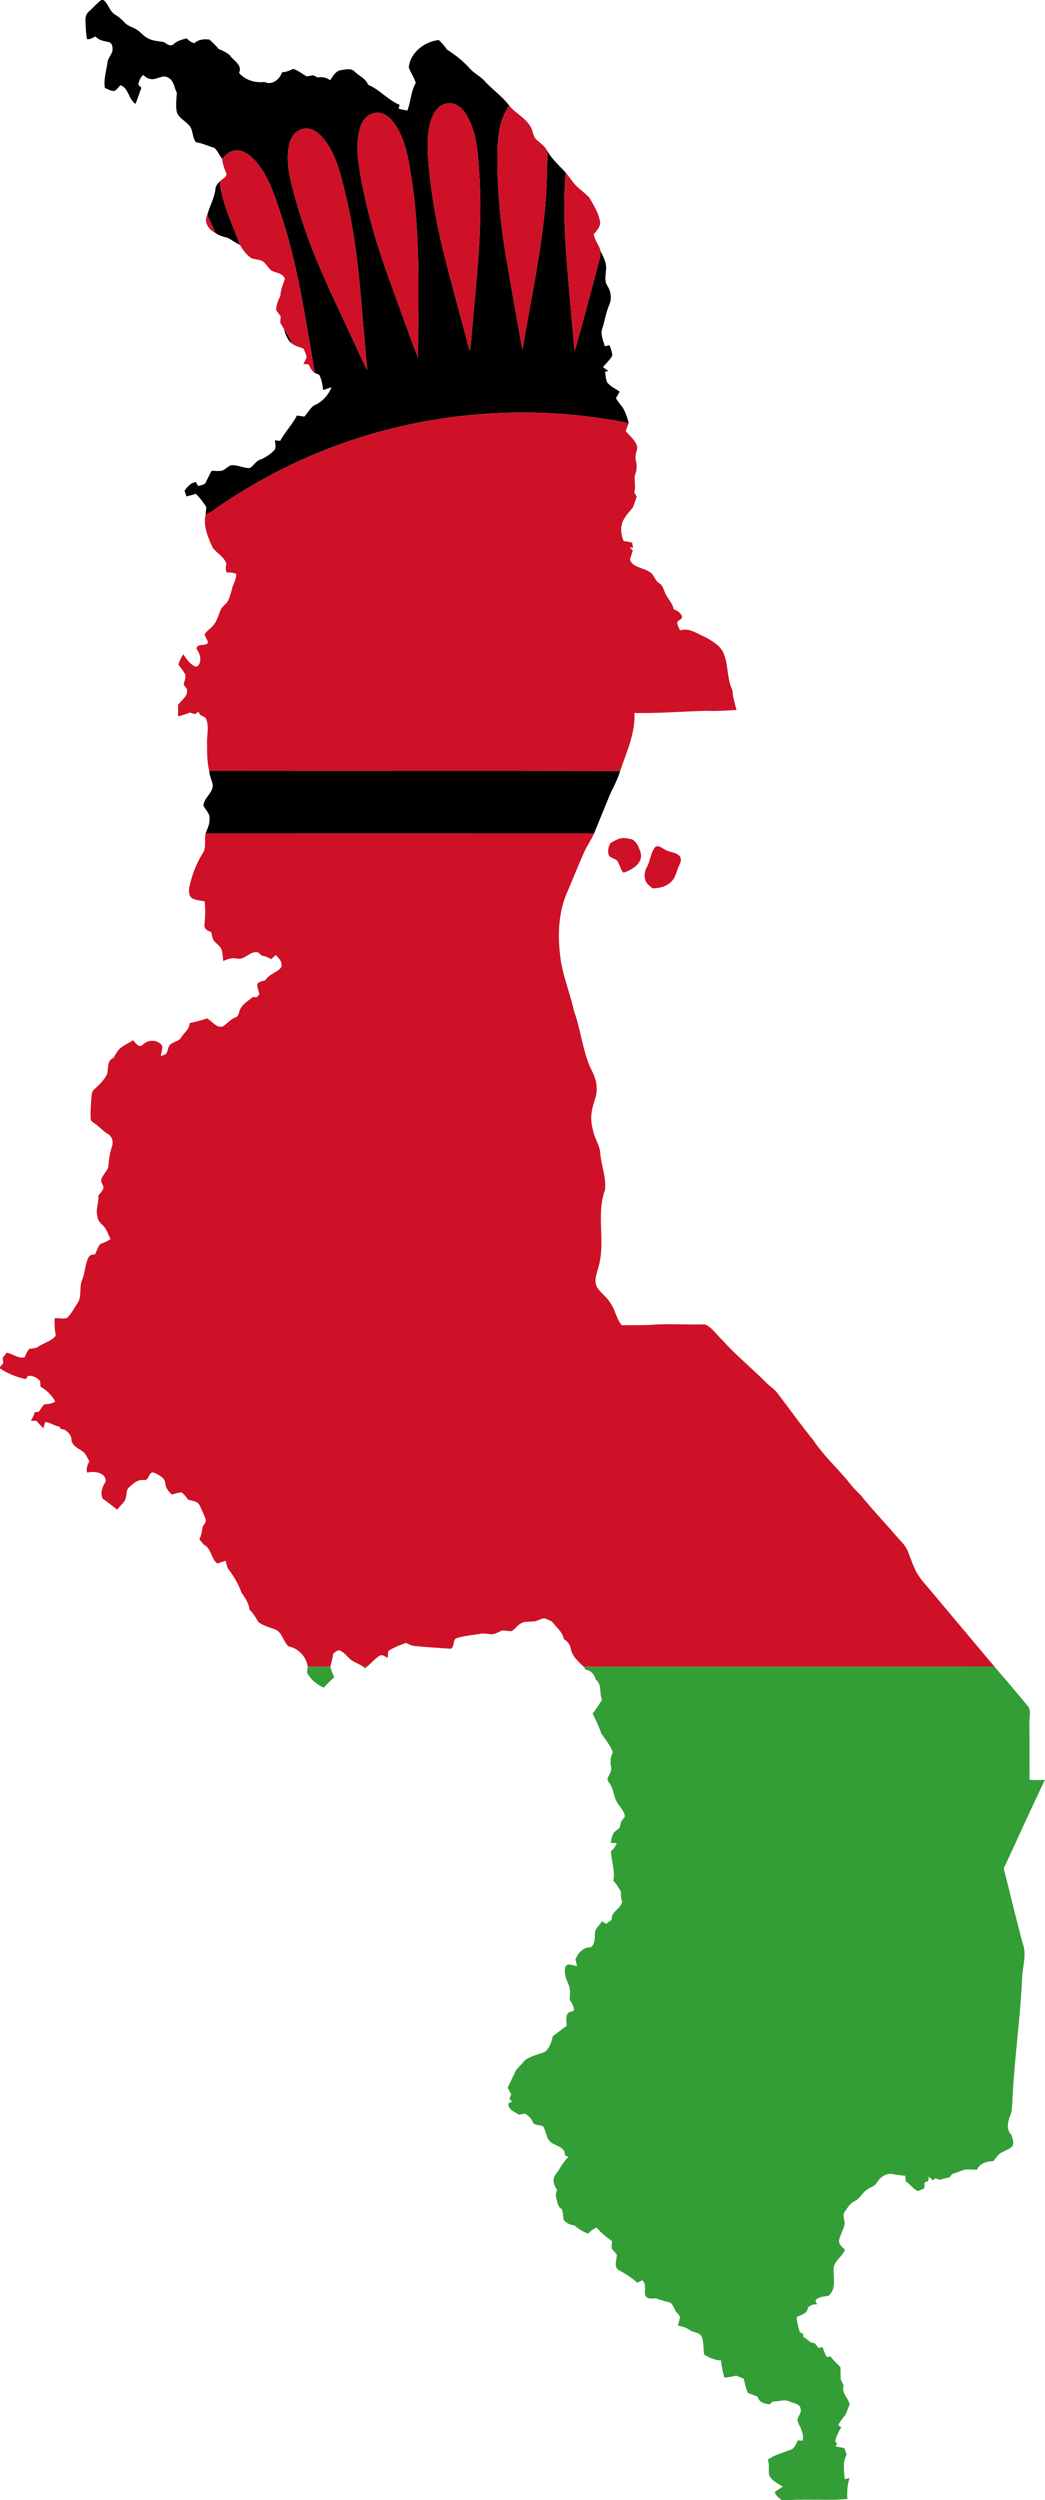 <?xml version="1.0" encoding="UTF-8" ?>
<!DOCTYPE svg PUBLIC "-//W3C//DTD SVG 1.1//EN" "http://www.w3.org/Graphics/SVG/1.1/DTD/svg11.dtd">
<svg width="667pt" height="1595pt" viewBox="0 0 667 1595" version="1.1" xmlns="http://www.w3.org/2000/svg">
<g id="#000000ff">
<path fill="#000000" opacity="1.00" d=" M 64.61 0.00 L 66.09 0.00 C 69.29 2.61 69.93 7.35 73.62 9.43 C 75.89 10.72 77.77 12.52 79.54 14.40 C 81.58 16.66 84.68 17.29 87.19 18.84 C 89.86 20.43 91.64 23.20 94.52 24.47 C 97.60 26.23 101.24 26.21 104.64 26.86 C 106.44 27.98 108.96 30.17 110.92 28.06 C 113.19 25.95 116.24 25.21 119.16 24.48 C 120.48 25.96 122.15 27.01 124.05 27.60 C 126.64 25.07 130.29 24.83 133.70 25.24 C 135.78 27.15 137.82 29.11 139.60 31.31 C 142.13 32.17 144.47 33.48 146.57 35.12 C 148.96 38.74 154.89 41.31 152.61 46.53 C 156.48 51.23 162.94 52.97 168.81 52.30 C 173.63 54.62 178.58 50.65 180.01 46.09 C 182.54 45.99 184.86 45.06 187.10 43.95 C 190.27 44.82 192.87 47.22 195.80 48.73 C 197.15 48.49 198.51 48.24 199.87 48.01 C 200.86 48.49 201.85 48.96 202.85 49.43 C 205.66 48.91 208.42 49.45 210.71 51.17 C 212.52 48.67 214.11 45.33 217.48 44.77 C 220.36 44.32 224.03 43.30 226.36 45.65 C 229.19 48.64 233.49 49.93 234.97 54.11 C 242.40 57.17 247.60 63.82 255.06 66.91 C 254.90 67.51 254.57 68.71 254.41 69.32 C 256.25 69.84 258.13 70.22 260.02 70.53 C 262.24 64.80 262.22 58.30 265.37 52.96 C 264.41 49.40 262.09 46.44 260.90 42.99 C 261.92 33.46 270.93 26.51 280.05 25.54 C 282.05 27.38 283.83 29.45 285.38 31.69 C 290.80 35.08 295.85 39.17 300.10 43.96 C 302.68 46.78 306.19 48.52 308.90 51.19 C 313.89 57.01 320.51 61.22 325.08 67.46 C 319.36 75.06 318.03 84.84 317.55 94.07 C 317.03 116.80 318.98 139.54 322.67 161.95 C 326.04 182.39 329.76 202.78 333.43 223.16 C 338.50 193.43 344.85 163.87 347.80 133.82 C 349.02 121.37 349.27 108.86 349.42 96.37 C 352.33 101.70 357.01 105.64 361.02 110.09 C 359.39 130.65 360.43 151.32 362.13 171.84 C 363.59 189.30 365.17 206.76 366.74 224.21 C 371.78 206.87 376.32 189.39 380.96 171.93 C 381.86 167.95 383.53 164.04 383.27 159.89 C 384.44 162.85 386.30 165.61 386.69 168.84 C 387.55 173.31 384.96 178.19 387.66 182.31 C 389.99 185.95 390.66 190.75 388.78 194.72 C 386.75 199.43 386.07 204.54 384.49 209.39 C 383.01 213.28 385.09 217.18 386.02 220.92 C 387.12 220.88 389.02 219.44 389.44 221.18 C 390.06 223.02 390.77 224.90 390.79 226.86 C 389.38 229.70 386.74 231.70 384.90 234.25 C 386.01 235.03 387.12 235.81 388.23 236.60 C 387.71 236.77 386.68 237.11 386.16 237.27 C 386.66 239.57 386.56 242.09 387.70 244.20 C 389.84 246.64 392.88 248.02 395.51 249.86 C 394.71 251.25 393.93 252.65 393.15 254.04 C 394.33 256.10 395.81 257.95 397.31 259.79 C 399.23 262.88 400.39 266.39 401.30 269.90 C 329.28 255.34 252.59 264.49 186.27 296.24 C 169.96 304.01 154.25 313.06 139.36 323.31 C 136.75 325.08 134.36 327.30 131.24 328.15 C 131.41 326.59 131.56 325.04 131.69 323.49 C 129.70 320.48 127.58 317.55 124.99 315.02 C 123.03 315.69 121.03 316.21 119.02 316.70 C 118.60 315.48 118.19 314.27 117.78 313.05 C 119.63 310.53 121.71 307.92 125.06 307.50 C 125.40 308.15 126.08 309.44 126.42 310.09 C 127.88 309.67 129.38 309.34 130.77 308.71 C 132.36 306.00 133.47 303.02 135.12 300.34 C 137.40 300.41 139.72 300.72 141.96 300.21 C 143.83 299.40 145.21 297.82 147.03 296.94 C 151.34 296.09 155.34 298.94 159.59 298.55 C 161.98 297.05 163.28 294.12 166.08 293.22 C 169.53 291.93 172.57 289.74 175.17 287.17 C 176.44 285.33 175.56 282.97 175.54 280.92 C 176.37 281.01 178.02 281.19 178.85 281.28 C 181.84 275.54 186.59 270.93 189.48 265.10 C 191.06 265.32 192.64 265.55 194.23 265.78 C 196.45 263.54 197.82 260.39 200.50 258.64 C 205.58 256.54 209.66 252.12 211.59 247.02 C 209.80 247.61 208.03 248.24 206.26 248.88 C 205.88 245.52 205.29 242.15 203.79 239.09 C 202.84 238.72 201.89 238.35 200.96 237.96 C 194.90 203.44 190.11 168.45 178.78 135.15 C 174.90 123.61 171.04 111.53 162.69 102.33 C 159.31 98.64 154.55 95.08 149.24 96.13 C 146.09 96.65 143.90 99.14 141.83 101.36 C 139.96 99.12 138.97 96.08 136.70 94.25 C 132.73 93.19 129.01 91.28 124.92 90.69 C 123.17 88.10 123.14 84.88 122.04 82.03 C 120.06 77.78 114.78 76.25 112.97 71.87 C 111.92 67.69 112.65 63.34 112.88 59.10 C 111.07 55.91 111.09 51.43 107.42 49.59 C 103.72 47.15 99.86 51.35 95.99 50.39 C 94.15 50.21 92.76 48.96 91.42 47.82 C 89.50 49.37 88.67 51.65 88.26 54.02 C 88.75 54.52 89.74 55.51 90.23 56.01 C 88.91 59.40 87.94 62.92 86.46 66.26 C 82.07 63.40 82.13 56.28 76.96 54.33 C 75.57 55.50 74.65 57.29 72.96 58.04 C 70.79 58.19 68.89 56.87 66.95 56.09 C 66.00 50.34 68.07 44.83 68.69 39.18 C 69.28 36.85 70.98 34.98 71.73 32.71 C 72.07 30.55 71.85 27.38 69.23 26.80 C 66.27 26.16 63.12 25.75 61.01 23.30 C 59.24 23.86 57.42 25.51 55.48 24.87 C 54.88 20.93 54.66 16.93 54.53 12.94 C 54.42 10.76 55.21 8.51 56.94 7.12 C 59.60 4.86 61.83 2.13 64.61 0.00 M 276.82 72.64 C 273.04 80.13 272.75 88.80 272.97 97.03 C 274.36 118.91 278.01 140.63 283.34 161.89 C 288.54 182.66 294.34 203.28 299.83 223.98 C 300.74 220.01 300.74 215.92 301.19 211.90 C 304.09 178.33 308.23 144.65 305.92 110.91 C 305.15 98.79 304.52 86.15 298.81 75.16 C 296.57 70.94 293.13 66.55 288.08 65.89 C 283.28 65.24 278.86 68.48 276.82 72.64 M 229.99 81.04 C 227.49 88.75 227.92 97.05 228.94 104.98 C 232.51 128.19 238.72 150.94 246.59 173.05 C 253.21 191.48 259.76 209.97 266.80 228.24 C 266.88 188.84 268.70 149.09 262.07 110.06 C 260.43 99.30 258.17 88.20 251.91 79.07 C 249.20 75.21 245.04 71.43 239.98 71.94 C 235.01 72.30 231.39 76.54 229.99 81.04 M 184.64 91.98 C 182.74 100.21 184.03 108.78 185.87 116.91 C 190.71 136.09 197.17 154.85 205.08 172.99 C 213.61 192.55 222.98 211.74 231.87 231.14 C 232.62 232.79 233.52 234.38 234.47 235.94 C 230.62 199.63 229.66 162.83 221.27 127.15 C 218.07 113.98 215.46 99.99 206.97 89.00 C 203.87 85.08 199.27 81.19 193.91 82.10 C 188.97 82.81 185.66 87.36 184.64 91.98 Z" />
<path fill="#000000" opacity="1.00" d=" M 137.55 120.06 C 137.82 118.03 139.56 116.67 140.87 115.26 C 140.06 117.49 140.79 119.85 141.20 122.08 C 143.74 133.93 148.99 144.93 153.20 156.24 C 150.43 155.01 148.02 153.14 145.35 151.73 C 142.55 151.08 139.77 150.30 137.42 148.56 C 135.92 144.70 134.12 140.97 132.28 137.27 C 133.73 131.42 137.08 126.15 137.55 120.06 Z" />
<path fill="#000000" opacity="1.00" d=" M 181.09 209.61 C 183.08 212.73 184.97 215.91 186.46 219.29 C 183.31 217.00 182.21 213.13 181.09 209.61 Z" />
<path fill="#000000" opacity="1.00" d=" M 133.56 491.74 C 220.99 491.87 308.42 491.66 395.85 491.85 C 394.31 496.92 391.84 501.61 389.54 506.37 C 386.08 514.80 382.65 523.25 379.19 531.69 C 296.53 531.63 213.87 531.67 131.21 531.68 C 132.46 528.56 134.08 525.41 133.73 521.95 C 133.92 518.71 131.03 516.67 129.84 513.95 C 130.18 508.99 135.72 506.07 135.83 501.00 C 135.34 497.85 133.65 494.98 133.56 491.74 Z" />
</g>
<g id="#ce1126ff">
<path fill="#ce1126" opacity="1.00" d=" M 276.82 72.64 C 278.86 68.48 283.28 65.24 288.08 65.89 C 293.13 66.55 296.57 70.94 298.81 75.16 C 304.52 86.15 305.15 98.79 305.92 110.91 C 308.23 144.65 304.09 178.33 301.19 211.90 C 300.74 215.92 300.74 220.01 299.83 223.98 C 294.34 203.28 288.54 182.66 283.34 161.89 C 278.01 140.63 274.36 118.91 272.97 97.03 C 272.75 88.80 273.04 80.13 276.82 72.64 Z" />
<path fill="#ce1126" opacity="1.00" d=" M 325.08 67.46 C 329.10 72.28 335.17 75.07 338.48 80.53 C 340.29 83.29 340.06 87.09 342.67 89.36 C 345.13 91.48 347.89 93.39 349.42 96.37 C 349.27 108.86 349.02 121.37 347.80 133.82 C 344.85 163.87 338.50 193.43 333.43 223.16 C 329.76 202.78 326.04 182.39 322.67 161.95 C 318.98 139.54 317.03 116.80 317.55 94.07 C 318.03 84.84 319.36 75.06 325.08 67.46 Z" />
<path fill="#ce1126" opacity="1.00" d=" M 229.99 81.04 C 231.39 76.54 235.01 72.30 239.98 71.94 C 245.04 71.43 249.20 75.21 251.91 79.07 C 258.17 88.20 260.43 99.30 262.07 110.06 C 268.70 149.09 266.88 188.84 266.80 228.24 C 259.76 209.97 253.21 191.48 246.59 173.05 C 238.72 150.94 232.51 128.19 228.94 104.98 C 227.92 97.05 227.49 88.75 229.99 81.04 Z" />
<path fill="#ce1126" opacity="1.00" d=" M 184.64 91.98 C 185.66 87.36 188.97 82.81 193.91 82.10 C 199.27 81.19 203.87 85.08 206.97 89.00 C 215.46 99.99 218.07 113.98 221.27 127.15 C 229.66 162.83 230.62 199.63 234.47 235.94 C 233.52 234.38 232.62 232.79 231.87 231.14 C 222.98 211.74 213.61 192.55 205.08 172.99 C 197.17 154.85 190.71 136.09 185.87 116.91 C 184.03 108.78 182.74 100.21 184.64 91.98 Z" />
<path fill="#ce1126" opacity="1.00" d=" M 149.24 96.13 C 154.55 95.08 159.31 98.64 162.69 102.33 C 171.04 111.53 174.90 123.61 178.78 135.15 C 190.11 168.45 194.90 203.44 200.96 237.96 C 198.88 236.73 198.00 234.42 196.92 232.39 C 196.09 232.36 194.44 232.31 193.62 232.28 C 194.32 230.79 195.21 229.38 195.69 227.80 C 195.41 225.86 194.42 224.12 193.66 222.35 C 191.23 221.42 188.57 220.87 186.46 219.29 C 184.97 215.91 183.08 212.73 181.09 209.61 C 180.39 208.38 179.64 207.17 178.90 205.96 C 178.98 204.57 179.06 203.18 179.15 201.79 C 178.20 200.51 177.24 199.22 176.27 197.95 C 176.46 194.75 177.28 191.71 178.93 188.96 C 179.11 185.11 180.46 181.57 181.88 178.05 C 180.81 174.37 176.29 174.09 173.33 172.69 C 171.05 170.99 169.91 168.11 167.50 166.53 C 165.24 165.53 162.68 165.56 160.37 164.72 C 157.33 162.54 154.92 159.54 153.20 156.24 C 148.99 144.93 143.74 133.93 141.20 122.08 C 140.79 119.85 140.06 117.49 140.87 115.26 C 142.17 113.89 145.00 112.89 144.45 110.57 C 143.21 107.61 142.00 104.61 141.83 101.36 C 143.90 99.14 146.09 96.65 149.24 96.13 Z" />
<path fill="#ce1126" opacity="1.00" d=" M 361.02 110.09 C 362.93 112.24 364.53 114.62 366.27 116.90 C 369.19 120.25 372.95 122.74 376.03 125.91 C 378.90 131.00 382.37 136.03 383.07 141.99 C 383.04 145.00 380.78 147.23 379.01 149.42 C 379.56 153.24 382.27 156.21 383.27 159.89 C 383.53 164.04 381.86 167.95 380.96 171.93 C 376.32 189.39 371.78 206.87 366.74 224.21 C 365.17 206.76 363.59 189.30 362.13 171.84 C 360.43 151.32 359.39 130.65 361.02 110.09 Z" />
<path fill="#ce1126" opacity="1.00" d=" M 137.42 148.56 C 133.28 146.61 129.90 141.83 132.28 137.27 C 134.12 140.97 135.92 144.70 137.42 148.56 Z" />
<path fill="#ce1126" opacity="1.00" d=" M 186.27 296.24 C 252.59 264.49 329.28 255.34 401.30 269.90 C 400.65 271.62 400.02 273.34 399.38 275.07 C 402.04 278.23 405.70 280.91 406.73 285.12 C 406.78 287.76 405.07 290.21 405.72 292.87 C 406.28 295.85 406.85 298.93 405.69 301.86 C 404.16 305.82 406.22 310.05 404.80 314.05 C 405.33 315.00 405.87 315.96 406.42 316.92 C 405.54 319.20 404.90 321.58 403.91 323.82 C 402.14 326.07 400.05 328.07 398.64 330.59 C 395.62 334.82 396.18 340.55 398.01 345.16 C 399.85 345.36 401.68 345.72 403.49 346.19 C 403.64 347.01 403.94 348.65 404.09 349.47 C 403.53 349.41 402.42 349.28 401.86 349.22 C 402.37 349.70 403.39 350.67 403.90 351.15 C 403.30 353.11 402.70 355.07 402.07 357.02 C 403.97 362.27 410.27 361.96 414.29 364.68 C 417.52 366.24 417.87 370.46 420.94 372.21 C 422.75 373.23 423.31 375.28 424.04 377.07 C 425.44 381.29 429.19 384.30 430.06 388.74 C 432.31 389.48 434.29 390.94 435.28 393.15 C 435.64 395.35 432.68 395.39 432.25 397.16 C 432.38 398.98 433.37 400.58 434.10 402.21 C 439.94 400.17 445.22 404.52 450.41 406.57 C 455.05 409.28 460.46 412.24 462.22 417.69 C 465.00 425.08 463.98 433.39 467.59 440.55 C 467.64 444.84 469.08 448.86 470.11 452.98 C 463.73 453.24 457.35 453.81 450.97 453.48 C 435.64 453.86 420.33 455.19 404.99 454.86 C 405.52 467.86 399.91 479.82 395.85 491.85 C 308.42 491.66 220.99 491.87 133.56 491.74 C 131.94 485.61 132.26 479.30 132.13 473.02 C 132.20 468.37 133.38 463.56 131.72 459.04 C 131.25 457.26 129.16 456.96 127.81 456.11 C 127.50 455.61 126.87 454.61 126.56 454.11 C 125.86 454.60 125.16 455.10 124.46 455.61 C 123.62 455.35 121.95 454.84 121.11 454.59 C 118.70 455.63 116.19 456.40 113.64 457.00 C 113.65 454.58 113.67 452.17 113.64 449.76 C 115.52 446.79 119.43 444.86 119.38 440.94 C 119.73 439.19 118.04 438.08 117.19 436.81 C 117.64 434.59 118.89 432.30 118.08 430.03 C 116.96 427.81 115.26 425.96 113.85 423.93 C 114.61 421.64 115.55 419.41 116.98 417.45 C 118.66 419.60 120.01 422.09 122.24 423.75 C 123.51 424.64 125.10 426.15 126.51 424.58 C 129.08 421.45 127.58 416.72 125.33 413.82 C 126.30 409.76 131.39 412.96 132.83 409.77 C 132.20 408.10 131.24 406.59 130.57 404.95 C 131.54 402.62 134.03 401.42 135.60 399.52 C 138.53 396.66 139.29 392.53 140.92 388.94 C 141.88 386.78 144.14 385.60 145.35 383.62 C 146.79 380.61 147.69 377.39 148.50 374.17 C 149.51 371.56 150.91 369.01 150.79 366.11 C 148.83 365.36 146.76 365.09 144.68 365.26 C 143.90 363.47 144.00 361.57 144.53 359.73 C 143.07 355.12 138.45 353.08 135.74 349.40 C 132.73 342.78 129.56 335.57 131.24 328.15 C 134.36 327.30 136.75 325.08 139.36 323.31 C 154.25 313.06 169.96 304.01 186.27 296.24 Z" />
<path fill="#ce1126" opacity="1.00" d=" M 131.21 531.68 C 213.87 531.67 296.53 531.63 379.19 531.69 C 377.41 535.89 374.66 539.58 372.82 543.75 C 369.25 551.65 366.10 559.73 362.68 567.69 C 356.67 580.54 355.79 595.22 357.49 609.12 C 358.69 621.50 363.81 633.00 366.38 645.08 C 370.65 656.59 371.70 669.06 376.50 680.41 C 378.37 684.40 380.61 688.41 380.76 692.94 C 381.60 698.82 378.21 704.06 377.64 709.78 C 376.88 713.86 377.70 717.99 378.70 721.95 C 379.77 726.78 382.96 730.95 383.16 736.02 C 383.86 743.72 386.97 751.23 386.21 759.02 C 380.45 774.41 386.35 791.17 382.39 806.88 C 381.36 811.49 378.73 816.37 381.01 821.06 C 383.32 824.95 387.41 827.43 389.68 831.38 C 392.73 835.73 393.42 841.29 396.81 845.45 C 403.54 845.31 410.28 845.61 417.01 845.10 C 427.97 844.38 438.96 845.26 449.91 844.89 C 454.64 846.84 457.35 851.63 461.07 854.95 C 469.87 864.83 480.22 873.12 489.48 882.53 C 491.56 884.47 493.99 886.05 495.81 888.28 C 503.68 898.41 511.04 908.94 519.17 918.87 C 525.49 928.34 533.90 936.15 541.21 944.81 C 543.52 948.11 546.40 950.93 549.25 953.76 C 556.36 962.59 564.21 970.81 571.63 979.40 C 574.36 982.68 577.80 985.55 579.42 989.61 C 581.40 994.27 582.75 999.21 585.33 1003.61 C 587.67 1007.81 591.10 1011.23 594.14 1014.93 C 607.63 1031.05 621.18 1047.12 634.71 1063.22 C 547.34 1063.51 459.97 1063.20 372.61 1063.38 C 369.27 1060.13 365.39 1056.87 364.36 1052.10 C 363.94 1049.31 362.27 1047.11 359.89 1045.70 C 359.03 1040.97 355.04 1038.23 352.39 1034.58 C 350.67 1033.76 349.01 1032.74 347.13 1032.40 C 344.68 1032.85 342.54 1034.51 339.99 1034.48 C 337.60 1034.67 335.04 1034.34 332.84 1035.50 C 330.45 1036.59 329.06 1038.96 326.93 1040.41 C 325.32 1041.03 323.58 1040.24 321.93 1040.27 C 320.04 1039.89 318.47 1041.27 316.81 1041.88 C 313.69 1043.61 310.13 1041.59 306.81 1042.30 C 301.84 1043.13 296.76 1043.54 291.91 1044.92 C 288.48 1045.81 290.51 1050.54 287.74 1051.87 C 280.16 1051.32 272.55 1050.91 264.99 1050.14 C 262.94 1050.03 261.07 1049.19 259.35 1048.13 C 255.30 1049.34 251.42 1051.07 247.80 1053.27 C 247.67 1054.74 247.55 1056.24 247.43 1057.74 C 245.85 1056.93 244.07 1055.22 242.23 1056.33 C 239.13 1058.24 236.88 1061.21 234.02 1063.44 C 233.49 1063.40 232.42 1063.33 231.88 1063.30 C 229.54 1061.82 226.99 1060.74 224.58 1059.40 C 222.10 1057.57 220.40 1054.81 217.64 1053.34 C 215.90 1051.95 214.32 1053.99 212.79 1054.71 C 212.32 1057.61 211.54 1060.46 210.84 1063.33 C 206.04 1063.32 201.23 1063.37 196.42 1063.28 C 195.62 1057.07 190.49 1051.57 184.32 1050.41 C 180.87 1047.67 180.41 1042.09 176.31 1039.85 C 172.54 1038.28 168.37 1037.43 165.06 1034.91 C 163.19 1032.18 161.76 1029.12 159.21 1026.91 C 158.94 1022.67 156.28 1019.35 154.10 1015.93 C 152.36 1011.06 149.74 1006.54 146.76 1002.34 C 144.94 1000.59 144.66 998.03 144.02 995.73 C 142.25 996.26 140.49 996.85 138.74 997.50 C 134.58 994.49 135.09 987.85 130.08 985.48 C 129.14 984.33 128.20 983.19 127.27 982.05 C 128.41 979.52 129.02 976.82 129.31 974.07 C 130.22 972.53 131.86 970.94 131.14 968.99 C 130.08 966.02 128.67 963.19 127.42 960.32 C 126.06 957.64 122.68 957.50 120.14 956.80 C 118.81 955.18 117.69 953.31 115.92 952.14 C 113.79 952.20 111.75 952.89 109.72 953.45 C 107.43 951.58 105.71 949.12 105.48 946.10 C 105.12 942.48 101.28 941.03 98.47 939.61 C 94.95 938.04 95.30 944.52 92.12 944.28 C 88.00 943.54 84.86 946.55 82.13 949.16 C 80.56 950.60 80.97 952.96 80.45 954.87 C 80.07 958.36 76.72 960.36 74.87 963.07 C 71.70 960.94 68.92 958.30 65.70 956.25 C 63.58 952.67 65.47 948.25 67.52 945.06 C 67.55 939.27 60.01 938.41 55.68 939.48 C 54.68 936.94 56.00 934.51 56.98 932.23 C 56.39 931.09 55.81 929.97 55.18 928.89 C 53.25 924.38 46.47 924.11 45.64 918.83 C 45.62 915.65 43.49 913.48 40.95 911.95 C 39.48 912.03 38.29 911.62 37.97 910.07 C 34.67 909.88 32.15 907.29 28.78 907.29 C 28.42 908.61 28.06 909.93 27.69 911.26 C 26.12 909.72 24.65 908.08 23.23 906.42 C 22.03 906.40 20.83 906.40 19.64 906.42 C 20.80 904.75 21.63 902.90 22.20 900.97 C 22.84 900.89 24.13 900.73 24.77 900.66 C 25.88 899.09 26.84 897.41 28.16 896.02 C 30.61 895.68 33.16 895.66 35.25 894.14 C 33.17 890.03 29.70 886.94 25.82 884.59 C 25.76 883.43 25.70 882.28 25.64 881.14 C 23.69 878.84 20.99 877.44 17.90 877.77 C 17.54 878.29 16.81 879.33 16.45 879.85 C 10.62 878.58 4.97 876.36 0.00 873.04 L 0.00 872.10 C 0.52 871.50 1.55 870.30 2.06 869.70 C 1.94 868.53 1.81 867.37 1.69 866.22 C 2.58 865.18 3.42 864.11 4.18 862.99 C 8.18 863.62 11.39 866.90 15.70 865.91 C 16.58 864.09 17.29 862.14 18.60 860.59 C 20.27 860.16 22.08 860.29 23.68 859.64 C 27.49 856.74 32.53 856.01 35.63 852.07 C 34.88 848.41 34.66 844.67 34.92 840.95 C 37.52 840.86 40.23 841.53 42.77 840.85 C 45.55 838.14 47.33 834.59 49.46 831.38 C 52.46 826.91 50.33 821.19 52.45 816.43 C 54.32 811.93 54.19 806.80 56.38 802.45 C 57.08 800.61 58.94 800.31 60.66 800.19 C 61.75 798.08 62.44 795.72 63.82 793.80 C 66.11 792.76 68.54 792.02 70.56 790.49 C 68.98 787.44 68.06 783.92 65.44 781.54 C 63.87 780.10 62.34 778.47 62.25 776.21 C 60.77 771.70 63.18 767.31 62.79 762.77 C 63.94 761.24 65.40 759.87 66.04 758.04 C 66.20 756.21 64.58 754.82 64.52 753.05 C 65.17 749.90 67.82 747.77 69.07 744.94 C 69.38 740.36 70.03 735.80 71.44 731.43 C 72.57 728.58 71.54 724.75 68.69 723.36 C 65.62 721.51 63.35 718.65 60.33 716.74 C 59.45 715.90 57.90 715.33 57.91 713.93 C 57.59 709.58 58.07 705.22 58.29 700.88 C 58.59 698.93 58.32 696.49 60.02 695.12 C 63.14 692.27 66.33 689.30 68.23 685.48 C 69.44 681.93 67.97 676.69 72.32 675.04 C 73.18 673.65 73.97 672.23 74.89 670.90 C 77.25 667.27 81.63 666.01 85.01 663.59 C 86.43 665.45 88.92 669.04 91.35 666.34 C 94.19 663.45 99.19 663.18 102.30 665.77 C 104.97 667.69 102.69 671.18 102.71 673.75 C 103.46 673.47 104.95 672.91 105.69 672.62 C 107.45 670.85 106.93 667.68 108.99 666.10 C 111.20 664.53 114.35 664.26 115.75 661.68 C 117.56 658.73 121.10 656.51 121.00 652.72 C 124.75 651.95 128.44 651.01 132.04 649.71 C 135.37 651.33 137.77 655.76 141.99 654.94 C 144.88 653.28 146.91 650.37 150.13 649.17 C 152.43 648.54 152.31 645.91 153.18 644.15 C 154.72 640.50 158.37 638.61 161.21 636.15 C 161.92 636.14 163.34 636.12 164.06 636.11 C 164.43 635.64 165.19 634.71 165.57 634.24 C 165.02 632.20 164.22 630.20 164.17 628.07 C 165.01 625.98 167.77 626.10 169.53 625.24 C 171.75 621.36 176.65 620.64 179.35 617.30 C 180.80 614.16 178.05 611.36 176.05 609.29 C 175.00 610.17 173.97 611.07 172.93 611.97 C 171.19 610.70 169.17 609.97 167.05 609.68 C 166.32 609.01 165.61 608.35 164.90 607.69 C 159.49 606.15 156.43 612.88 151.06 611.50 C 148.04 610.93 145.14 611.85 142.45 613.16 C 142.23 610.86 142.20 608.52 141.58 606.30 C 140.76 603.46 137.93 602.05 136.24 599.83 C 135.42 598.16 135.22 596.28 134.78 594.50 C 132.55 593.99 130.20 592.66 130.49 589.98 C 131.05 585.01 131.07 580.02 130.65 575.03 C 127.99 574.52 125.19 574.37 122.73 573.15 C 120.33 571.69 120.44 568.42 120.86 566.00 C 122.41 558.37 125.24 550.99 129.39 544.39 C 131.89 540.60 130.30 535.87 131.21 531.68 Z" />
<path fill="#ce1126" opacity="1.00" d=" M 394.41 535.39 C 397.22 534.09 400.51 534.75 403.39 535.50 C 406.48 537.05 407.91 540.69 408.85 543.84 C 410.83 550.60 403.37 555.03 397.98 556.74 C 396.16 555.09 395.80 552.45 394.62 550.37 C 393.78 547.53 389.85 547.97 388.56 545.56 C 387.75 542.99 388.21 540.03 389.76 537.84 C 391.17 536.78 392.82 536.10 394.41 535.39 Z" />
<path fill="#ce1126" opacity="1.00" d=" M 418.33 540.30 C 420.36 539.00 422.37 540.93 424.10 541.85 C 427.11 543.89 431.32 543.47 433.89 546.24 C 435.06 548.03 434.62 550.18 433.60 551.93 C 431.79 555.40 431.47 559.72 428.45 562.49 C 425.34 565.68 420.73 566.74 416.41 566.73 C 414.64 565.02 412.15 563.62 411.74 560.97 C 411.01 558.28 411.60 555.39 412.96 553.00 C 415.25 548.99 415.15 543.85 418.33 540.30 Z" />
</g>
<g id="#339e35ff">
<path fill="#339e35" opacity="1.00" d=" M 196.42 1063.28 C 201.23 1063.37 206.04 1063.32 210.84 1063.33 C 211.39 1065.63 212.35 1067.81 213.32 1069.97 C 211.07 1072.20 208.72 1074.33 206.62 1076.71 C 202.08 1074.58 198.12 1071.47 195.89 1066.88 C 196.07 1065.66 196.27 1064.47 196.42 1063.28 Z" />
<path fill="#339e35" opacity="1.00" d=" M 231.88 1063.30 C 232.42 1063.33 233.49 1063.40 234.02 1063.44 C 233.19 1064.67 232.48 1064.62 231.88 1063.30 Z" />
<path fill="#339e35" opacity="1.00" d=" M 372.61 1063.38 C 459.97 1063.20 547.34 1063.51 634.71 1063.22 C 641.81 1071.49 648.91 1079.76 655.83 1088.19 C 658.56 1091.13 656.83 1095.43 657.04 1099.00 C 657.20 1111.15 657.06 1123.31 657.16 1135.46 C 660.41 1135.63 663.68 1135.65 666.94 1135.53 C 657.91 1154.22 649.47 1173.20 640.67 1192.00 C 644.68 1207.85 648.45 1223.77 652.68 1239.57 C 655.61 1246.83 652.60 1254.61 652.40 1262.09 C 651.19 1288.77 647.21 1315.25 646.11 1341.94 C 645.93 1344.54 645.86 1347.25 644.79 1349.70 C 643.16 1353.58 642.19 1358.84 645.63 1362.06 C 646.14 1364.32 647.47 1366.91 646.23 1369.18 C 644.35 1371.19 641.57 1371.92 639.25 1373.29 C 636.90 1374.44 635.70 1376.90 634.00 1378.78 C 630.05 1378.71 625.13 1380.25 623.56 1384.23 C 621.01 1384.20 618.45 1383.90 615.92 1384.18 C 613.12 1384.88 610.53 1386.21 607.74 1386.95 C 607.15 1387.66 606.57 1388.39 606.00 1389.14 C 603.95 1389.46 601.95 1390.00 600.01 1390.71 C 599.01 1390.35 598.02 1389.99 597.04 1389.66 C 596.63 1389.99 595.81 1390.67 595.41 1391.00 C 594.55 1390.19 593.70 1389.40 592.85 1388.62 C 592.76 1389.31 592.57 1390.69 592.47 1391.38 C 591.88 1391.65 590.69 1392.19 590.10 1392.46 C 590.15 1393.60 590.13 1394.75 590.04 1395.92 C 588.74 1396.80 587.20 1397.24 585.78 1397.87 C 582.74 1396.37 580.86 1393.47 578.13 1391.58 C 578.00 1390.38 577.89 1389.20 577.78 1388.04 C 575.13 1387.89 572.51 1387.55 569.92 1387.00 C 565.65 1386.06 561.67 1389.10 559.54 1392.56 C 558.46 1394.60 556.19 1395.27 554.30 1396.32 C 550.66 1398.25 549.12 1402.58 545.35 1404.35 C 542.60 1405.59 541.13 1408.26 539.48 1410.63 C 536.99 1413.25 539.90 1416.90 538.88 1419.94 C 537.98 1423.06 536.31 1425.92 535.55 1429.10 C 535.28 1431.76 537.44 1433.70 539.37 1435.16 C 537.85 1439.59 532.68 1442.01 532.10 1446.89 C 531.65 1452.86 534.15 1460.23 528.79 1464.66 C 526.56 1465.05 524.20 1465.15 522.14 1466.20 C 520.11 1467.08 520.20 1468.60 521.75 1470.04 C 519.46 1469.91 517.26 1470.52 515.64 1472.20 C 515.44 1476.05 511.37 1476.79 508.54 1478.14 C 508.68 1481.47 509.48 1484.76 510.58 1487.90 C 511.12 1488.17 512.18 1488.70 512.72 1488.97 C 512.70 1489.44 512.66 1490.38 512.64 1490.85 C 514.37 1491.87 516.02 1493.06 517.53 1494.43 C 518.14 1494.55 519.36 1494.78 519.97 1494.89 C 520.80 1495.89 521.63 1496.90 522.47 1497.94 C 523.11 1497.80 524.40 1497.52 525.04 1497.38 C 525.70 1499.50 526.53 1501.59 527.59 1503.57 C 528.26 1503.54 529.59 1503.49 530.26 1503.46 C 531.94 1506.02 534.41 1507.88 536.40 1510.18 C 536.58 1512.72 536.46 1515.30 536.60 1517.88 C 537.24 1519.21 537.88 1520.58 538.50 1521.98 C 536.88 1526.63 541.40 1529.68 542.32 1533.91 C 541.31 1536.07 540.77 1538.46 539.59 1540.56 C 537.97 1542.71 536.23 1544.78 534.95 1547.18 C 535.45 1547.50 536.44 1548.13 536.94 1548.45 C 535.83 1550.51 534.68 1552.57 533.83 1554.77 C 533.51 1556.08 532.19 1557.88 534.37 1558.63 C 534.11 1559.15 533.58 1560.19 533.31 1560.71 C 535.17 1561.10 537.04 1561.50 538.92 1561.81 C 539.41 1563.17 539.91 1564.54 540.41 1565.94 C 537.76 1570.80 538.72 1576.35 539.15 1581.60 C 539.93 1581.45 541.49 1581.14 542.27 1580.99 C 540.83 1585.26 540.55 1589.78 540.87 1594.26 C 528.46 1595.45 515.93 1594.13 503.50 1595.00 L 499.07 1595.00 C 497.13 1593.79 495.39 1592.14 494.46 1590.03 C 496.03 1588.59 497.90 1587.59 499.65 1586.42 C 496.41 1584.41 492.44 1582.62 490.87 1578.92 C 490.43 1575.68 491.21 1572.35 490.09 1569.19 C 494.49 1566.01 499.82 1564.81 504.77 1562.82 C 507.32 1561.89 508.09 1559.09 509.20 1556.91 C 510.00 1556.95 511.61 1557.03 512.41 1557.08 C 513.14 1552.93 511.20 1549.25 509.48 1545.67 C 507.71 1542.52 511.89 1540.07 511.03 1536.94 C 510.73 1533.38 506.50 1533.35 503.99 1532.14 C 500.52 1530.44 496.75 1532.27 493.12 1532.08 C 492.71 1532.53 491.87 1533.43 491.45 1533.88 C 488.10 1533.62 484.52 1532.71 483.57 1529.02 C 481.48 1528.17 479.37 1527.37 477.26 1526.61 C 476.17 1523.66 475.35 1520.63 474.72 1517.56 C 473.13 1516.92 471.56 1516.26 470.00 1515.60 C 467.48 1516.23 464.91 1516.64 462.32 1516.85 C 461.30 1513.25 460.51 1509.60 460.21 1505.89 C 456.28 1505.80 452.73 1504.17 449.44 1502.16 C 448.84 1498.47 449.29 1494.59 448.01 1491.06 C 446.77 1487.82 442.78 1488.33 440.37 1486.56 C 438.05 1485.02 435.43 1484.07 432.69 1483.74 C 433.16 1481.86 433.81 1480.00 433.95 1478.07 C 433.43 1476.69 432.26 1475.73 431.36 1474.64 C 430.34 1472.69 429.61 1470.42 427.85 1469.01 C 424.82 1468.26 421.81 1467.42 418.88 1466.34 C 416.27 1466.21 412.64 1467.25 411.71 1463.85 C 411.38 1460.67 412.67 1457.22 409.98 1454.70 C 408.90 1455.23 407.83 1455.78 406.77 1456.35 C 403.16 1453.10 399.09 1450.48 394.81 1448.21 C 391.45 1445.75 393.83 1441.64 393.70 1438.35 C 392.70 1437.02 391.47 1435.90 390.49 1434.59 C 390.16 1433.02 390.61 1431.43 390.69 1429.90 C 387.20 1427.25 383.63 1424.63 380.87 1421.19 C 378.77 1421.95 376.95 1423.27 375.48 1424.96 C 372.15 1423.88 369.21 1421.97 366.59 1419.70 C 363.85 1419.43 361.36 1418.29 359.67 1416.07 C 359.57 1413.80 359.23 1411.56 358.63 1409.39 C 355.78 1407.92 355.80 1404.43 354.94 1401.75 C 354.35 1400.15 355.11 1398.61 355.57 1397.14 C 353.53 1394.35 352.28 1390.42 354.55 1387.38 C 357.39 1383.71 359.33 1379.37 362.75 1376.15 C 362.18 1375.83 361.05 1375.19 360.48 1374.87 C 360.91 1370.17 355.68 1369.26 352.59 1367.35 C 348.53 1365.20 348.84 1359.97 346.64 1356.54 C 344.39 1355.32 340.75 1356.32 339.84 1353.33 C 338.90 1351.10 336.99 1349.64 335.03 1348.37 C 333.73 1348.63 332.45 1348.89 331.16 1349.17 C 328.49 1347.13 324.38 1346.12 324.46 1342.05 C 325.05 1341.69 326.24 1340.98 326.83 1340.63 C 326.24 1340.05 325.66 1339.49 325.08 1338.94 C 325.49 1337.99 325.91 1337.05 326.33 1336.13 C 325.57 1334.69 324.81 1333.26 324.05 1331.85 C 325.87 1328.05 327.73 1324.28 329.50 1320.48 C 331.46 1318.44 333.34 1316.34 335.25 1314.26 C 339.01 1311.51 343.69 1310.69 347.93 1309.01 C 350.79 1306.46 352.15 1302.66 352.83 1298.98 C 355.92 1297.04 358.52 1294.42 361.68 1292.57 C 361.63 1290.08 361.05 1287.45 362.03 1285.10 C 362.78 1283.41 364.90 1283.36 366.35 1282.70 C 366.41 1280.08 364.99 1277.89 363.62 1275.82 C 363.83 1272.38 364.21 1268.76 362.68 1265.56 C 361.21 1262.29 359.90 1258.70 360.77 1255.09 C 362.04 1251.71 365.85 1254.22 368.34 1254.26 C 367.99 1252.83 367.64 1251.43 367.29 1250.03 C 368.84 1246.00 372.43 1242.08 377.09 1242.36 C 380.22 1239.70 379.50 1235.57 379.84 1231.96 C 380.81 1229.59 382.92 1227.89 384.22 1225.71 C 385.11 1226.24 386.01 1226.78 386.91 1227.34 C 388.11 1226.44 389.31 1225.55 390.51 1224.67 C 389.79 1219.55 396.16 1218.00 397.07 1213.35 C 396.35 1211.30 396.21 1209.13 396.39 1207.00 C 395.00 1204.46 393.48 1201.98 391.49 1199.87 C 392.62 1193.50 390.29 1187.31 389.94 1181.02 C 391.65 1179.65 392.87 1177.83 393.71 1175.83 C 392.72 1175.79 390.76 1175.71 389.78 1175.66 C 390.32 1173.38 390.48 1170.84 392.01 1168.95 C 393.11 1167.86 394.47 1167.08 395.54 1165.98 C 396.09 1164.38 396.02 1162.54 397.16 1161.22 C 397.65 1160.18 399.06 1159.41 398.77 1158.14 C 397.90 1154.19 394.32 1151.64 392.91 1147.93 C 391.63 1144.86 391.36 1141.40 389.62 1138.54 C 389.02 1137.33 387.81 1136.37 387.71 1134.99 C 388.51 1132.33 390.77 1129.99 389.99 1127.03 C 389.39 1123.89 389.66 1120.81 391.15 1117.98 C 389.57 1113.55 386.56 1109.87 383.87 1106.11 C 382.37 1101.60 380.26 1097.37 378.23 1093.09 C 380.62 1090.46 382.33 1087.35 384.27 1084.41 C 382.36 1080.29 384.39 1074.67 380.33 1071.67 C 379.39 1068.45 377.38 1065.61 373.79 1065.29 C 373.50 1064.81 372.90 1063.86 372.61 1063.38 Z" />
</g>
</svg>
